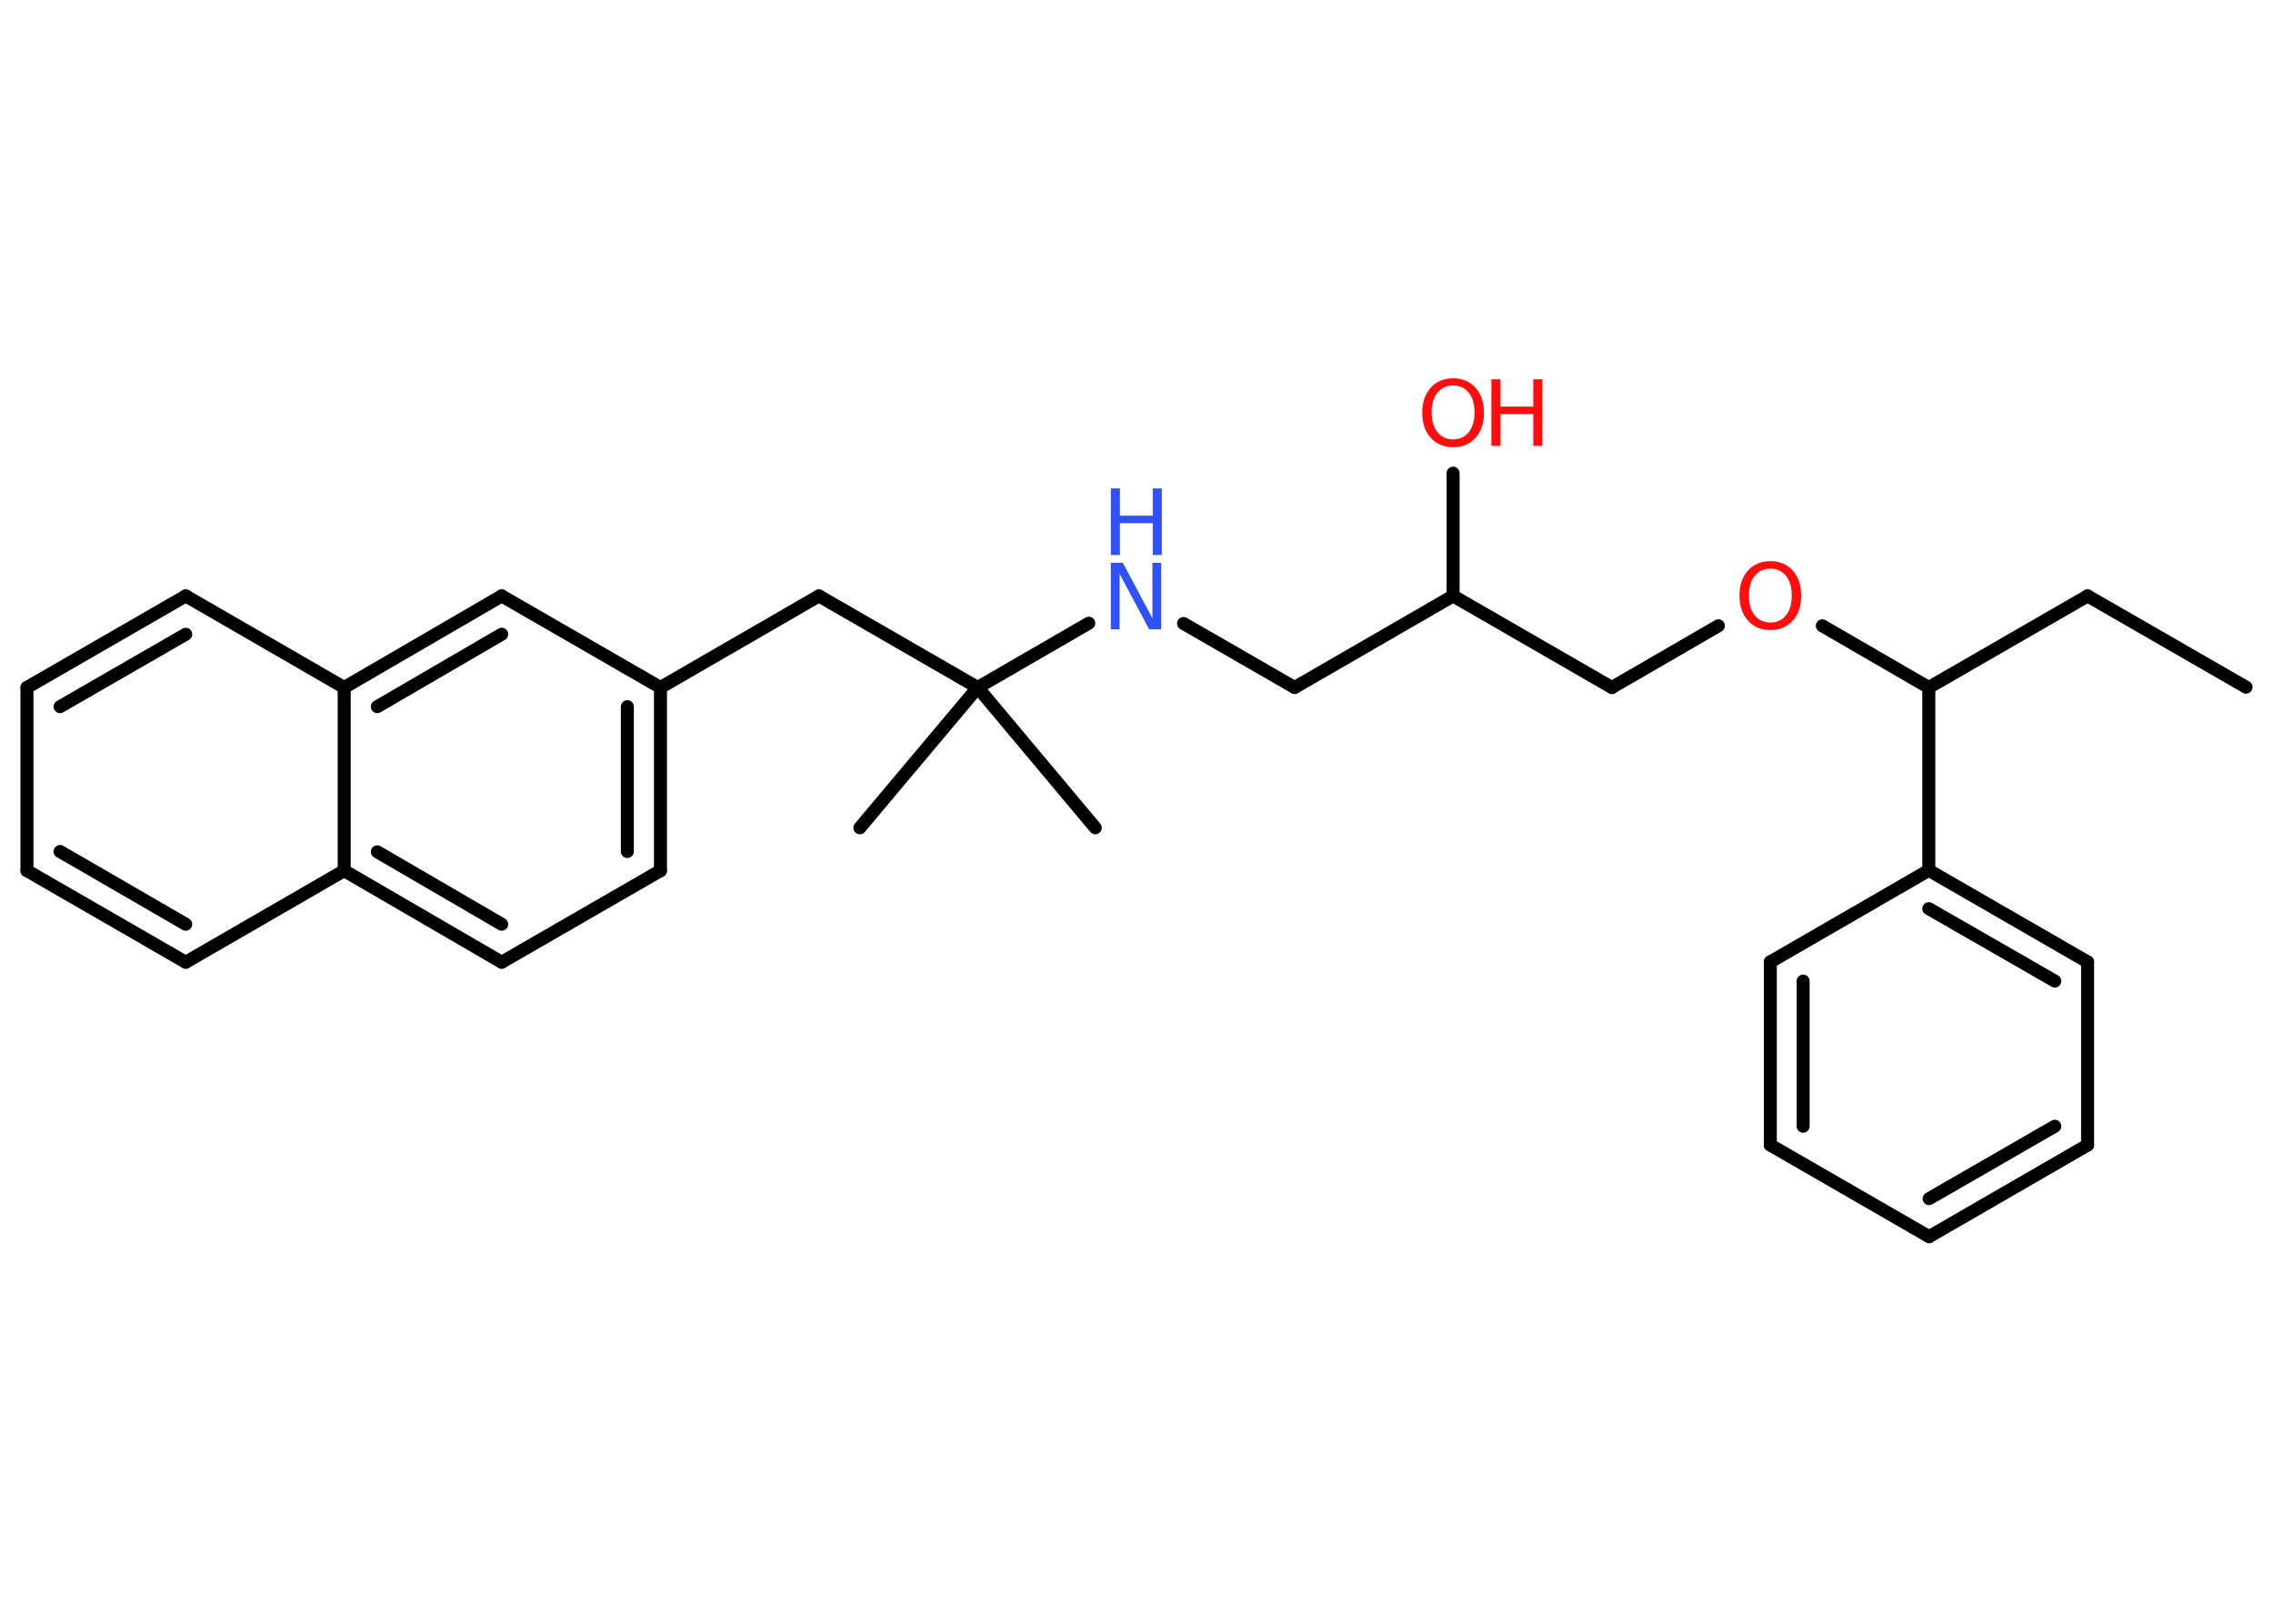 <?xml version='1.0' encoding='UTF-8'?>
<!DOCTYPE svg PUBLIC "-//W3C//DTD SVG 1.1//EN" "http://www.w3.org/Graphics/SVG/1.1/DTD/svg11.dtd">
<svg version='1.2' xmlns='http://www.w3.org/2000/svg' xmlns:xlink='http://www.w3.org/1999/xlink' width='70.0mm' height='50.0mm' viewBox='0 0 70.0 50.0'>
  <desc>Generated by the Chemistry Development Kit (http://github.com/cdk)</desc>
  <g stroke-linecap='round' stroke-linejoin='round' stroke='#000000' stroke-width='.4' fill='#FF0D0D'>
    <rect x='.0' y='.0' width='70.0' height='50.0' fill='#FFFFFF' stroke='none'/>
    <g id='mol1' class='mol'>
      <line id='mol1bnd1' class='bond' x1='69.17' y1='21.16' x2='64.29' y2='18.35'/>
      <line id='mol1bnd2' class='bond' x1='64.29' y1='18.35' x2='59.4' y2='21.17'/>
      <line id='mol1bnd3' class='bond' x1='59.4' y1='21.17' x2='56.12' y2='19.27'/>
      <line id='mol1bnd4' class='bond' x1='52.92' y1='19.27' x2='49.64' y2='21.17'/>
      <line id='mol1bnd5' class='bond' x1='49.64' y1='21.17' x2='44.75' y2='18.35'/>
      <line id='mol1bnd6' class='bond' x1='44.75' y1='18.35' x2='44.75' y2='14.57'/>
      <line id='mol1bnd7' class='bond' x1='44.75' y1='18.35' x2='39.87' y2='21.17'/>
      <line id='mol1bnd8' class='bond' x1='39.87' y1='21.17' x2='36.45' y2='19.2'/>
      <line id='mol1bnd9' class='bond' x1='33.53' y1='19.19' x2='30.11' y2='21.17'/>
      <line id='mol1bnd10' class='bond' x1='30.11' y1='21.17' x2='26.48' y2='25.49'/>
      <line id='mol1bnd11' class='bond' x1='30.11' y1='21.17' x2='33.73' y2='25.49'/>
      <line id='mol1bnd12' class='bond' x1='30.11' y1='21.17' x2='25.22' y2='18.35'/>
      <line id='mol1bnd13' class='bond' x1='25.22' y1='18.35' x2='20.34' y2='21.17'/>
      <g id='mol1bnd14' class='bond'>
        <line x1='20.34' y1='26.81' x2='20.34' y2='21.17'/>
        <line x1='19.32' y1='26.22' x2='19.32' y2='21.76'/>
      </g>
      <line id='mol1bnd15' class='bond' x1='20.34' y1='26.81' x2='15.45' y2='29.63'/>
      <g id='mol1bnd16' class='bond'>
        <line x1='10.6' y1='26.81' x2='15.45' y2='29.63'/>
        <line x1='11.62' y1='26.23' x2='15.45' y2='28.46'/>
      </g>
      <line id='mol1bnd17' class='bond' x1='10.6' y1='26.81' x2='5.72' y2='29.63'/>
      <g id='mol1bnd18' class='bond'>
        <line x1='.83' y1='26.81' x2='5.72' y2='29.63'/>
        <line x1='1.85' y1='26.22' x2='5.72' y2='28.46'/>
      </g>
      <line id='mol1bnd19' class='bond' x1='.83' y1='26.81' x2='.83' y2='21.17'/>
      <g id='mol1bnd20' class='bond'>
        <line x1='5.72' y1='18.35' x2='.83' y2='21.17'/>
        <line x1='5.72' y1='19.53' x2='1.85' y2='21.76'/>
      </g>
      <line id='mol1bnd21' class='bond' x1='5.72' y1='18.35' x2='10.6' y2='21.17'/>
      <line id='mol1bnd22' class='bond' x1='10.6' y1='26.81' x2='10.6' y2='21.17'/>
      <g id='mol1bnd23' class='bond'>
        <line x1='15.45' y1='18.35' x2='10.6' y2='21.17'/>
        <line x1='15.45' y1='19.53' x2='11.62' y2='21.76'/>
      </g>
      <line id='mol1bnd24' class='bond' x1='20.34' y1='21.17' x2='15.45' y2='18.35'/>
      <line id='mol1bnd25' class='bond' x1='59.4' y1='21.17' x2='59.4' y2='26.8'/>
      <g id='mol1bnd26' class='bond'>
        <line x1='64.29' y1='29.62' x2='59.4' y2='26.8'/>
        <line x1='63.28' y1='30.21' x2='59.4' y2='27.98'/>
      </g>
      <line id='mol1bnd27' class='bond' x1='64.29' y1='29.62' x2='64.29' y2='35.26'/>
      <g id='mol1bnd28' class='bond'>
        <line x1='59.41' y1='38.08' x2='64.29' y2='35.26'/>
        <line x1='59.41' y1='36.91' x2='63.28' y2='34.68'/>
      </g>
      <line id='mol1bnd29' class='bond' x1='59.41' y1='38.08' x2='54.52' y2='35.26'/>
      <g id='mol1bnd30' class='bond'>
        <line x1='54.52' y1='29.62' x2='54.52' y2='35.26'/>
        <line x1='55.53' y1='30.21' x2='55.53' y2='34.68'/>
      </g>
      <line id='mol1bnd31' class='bond' x1='59.4' y1='26.8' x2='54.52' y2='29.62'/>
      <path id='mol1atm4' class='atom' d='M54.52 17.51q-.3 .0 -.48 .22q-.18 .22 -.18 .61q.0 .39 .18 .61q.18 .22 .48 .22q.3 .0 .48 -.22q.18 -.22 .18 -.61q.0 -.39 -.18 -.61q-.18 -.22 -.48 -.22zM54.52 17.28q.43 .0 .69 .29q.26 .29 .26 .77q.0 .49 -.26 .77q-.26 .29 -.69 .29q-.43 .0 -.69 -.29q-.26 -.29 -.26 -.77q.0 -.48 .26 -.77q.26 -.29 .69 -.29z' stroke='none'/>
      <g id='mol1atm7' class='atom'>
        <path d='M44.75 11.87q-.3 .0 -.48 .22q-.18 .22 -.18 .61q.0 .39 .18 .61q.18 .22 .48 .22q.3 .0 .48 -.22q.18 -.22 .18 -.61q.0 -.39 -.18 -.61q-.18 -.22 -.48 -.22zM44.75 11.65q.43 .0 .69 .29q.26 .29 .26 .77q.0 .49 -.26 .77q-.26 .29 -.69 .29q-.43 .0 -.69 -.29q-.26 -.29 -.26 -.77q.0 -.48 .26 -.77q.26 -.29 .69 -.29z' stroke='none'/>
        <path d='M45.93 11.68h.28v.84h1.01v-.84h.28v2.05h-.28v-.98h-1.01v.98h-.28v-2.05z' stroke='none'/>
      </g>
      <g id='mol1atm9' class='atom'>
        <path d='M34.21 17.33h.37l.91 1.71v-1.71h.27v2.05h-.37l-.91 -1.71v1.71h-.27v-2.05z' stroke='none' fill='#3050F8'/>
        <path d='M34.21 15.04h.28v.84h1.01v-.84h.28v2.05h-.28v-.98h-1.01v.98h-.28v-2.05z' stroke='none' fill='#3050F8'/>
      </g>
    </g>
  </g>
</svg>
